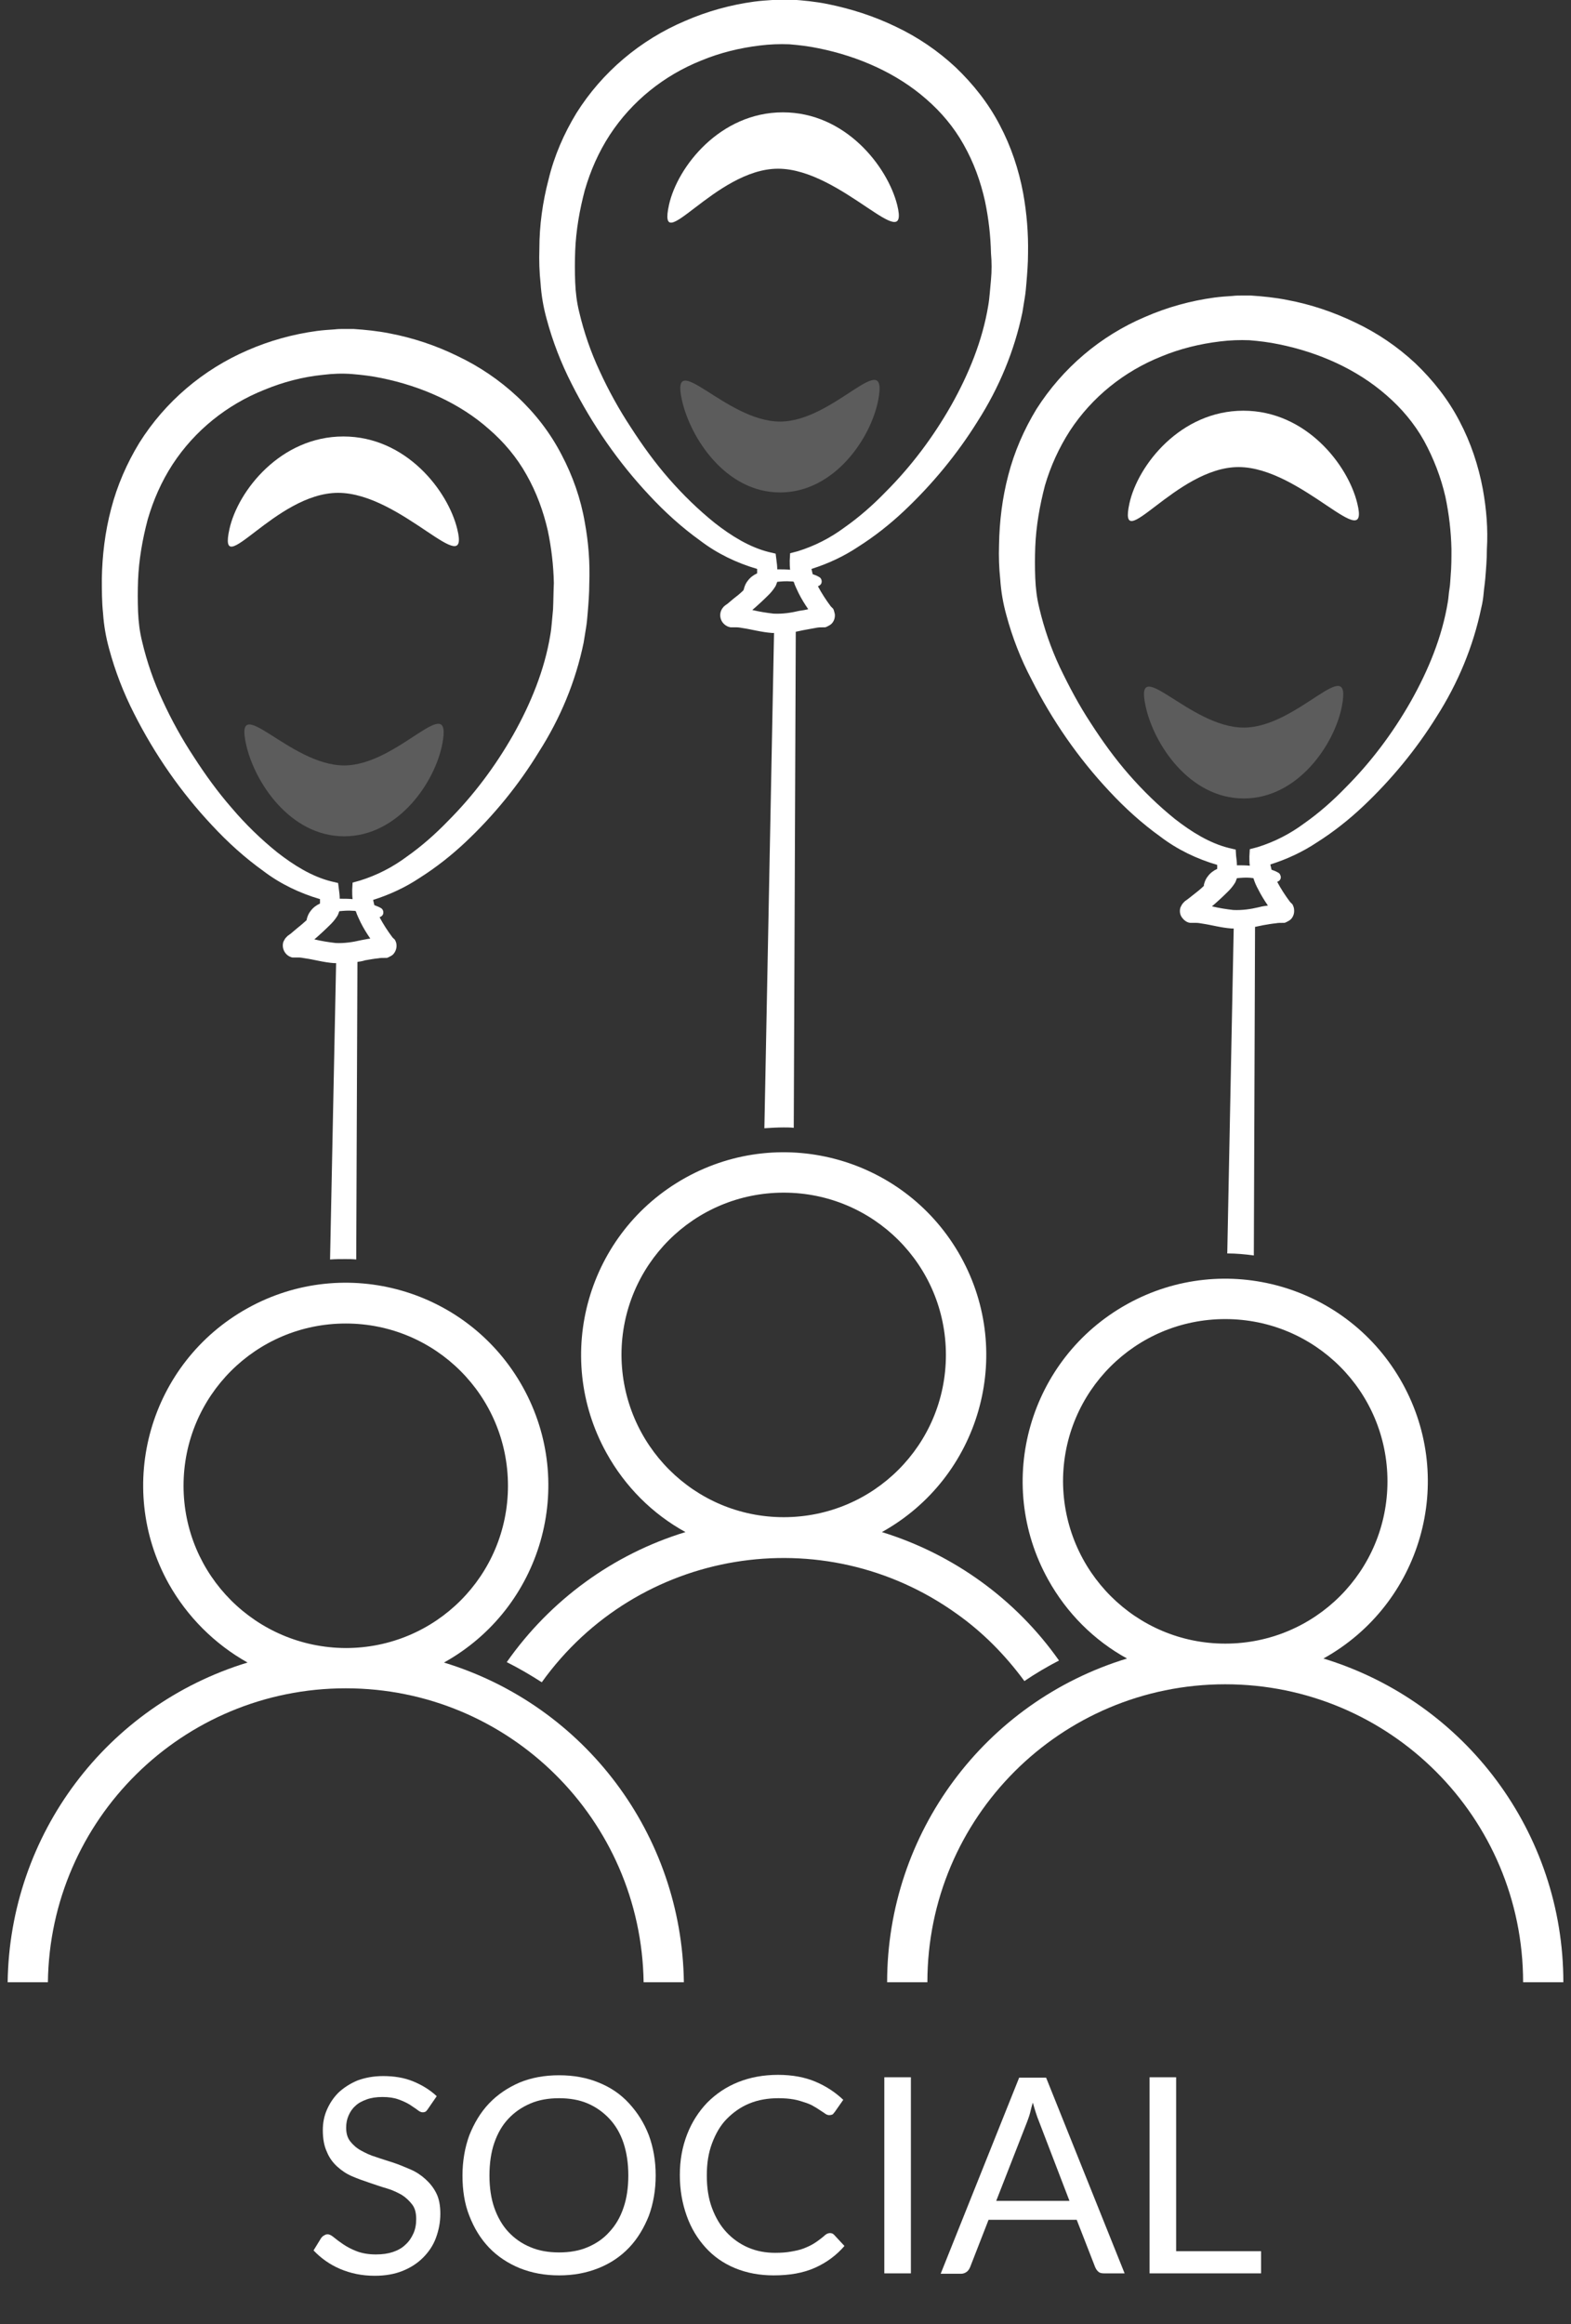 <?xml version="1.0" encoding="utf-8"?>
<!-- Generator: Adobe Illustrator 22.0.0, SVG Export Plug-In . SVG Version: 6.00 Build 0)  -->
<svg version="1.1" id="Layer_1" xmlns="http://www.w3.org/2000/svg" xmlns:xlink="http://www.w3.org/1999/xlink" x="0px" y="0px"
	 viewBox="0 0 390.3 577.2" style="enable-background:new 0 0 390.3 577.2;" xml:space="preserve">
<rect x="0" y="0" width="390.3" height="577.2" fill="#333333" stroke="none"/>
<style type="text/css">
	.st0{fill:#FFFFFF;}
	.st1{opacity:0.2;fill:#FFFFFF;enable-background:new    ;}
</style>
<g id="Social_icon">
	<g id="balloons">
		<path class="st0" d="M368.4,121.5c-1.1-5.9-3-11.6-5.8-16.9c-2.8-5.4-6.6-10.2-11-14.4c-4.4-4.1-9.4-7.5-14.9-10.1
			c-5.4-2.6-11-4.5-16.9-5.6c-3-0.6-6-0.9-9-1.1c-0.8,0-1.6,0-2.3,0s-1.5,0-2.3,0.1c-1.5,0.1-3,0.2-4.5,0.4
			c-5.9,0.8-11.7,2.4-17.2,4.8c-11.1,4.7-20.5,12.7-27,22.9c-3.1,5.1-5.5,10.6-7,16.4c-1.5,5.7-2.2,11.5-2.3,17.3
			c-0.1,2.9,0,5.8,0.3,8.6c0.2,3,0.7,5.9,1.5,8.8c1.5,5.6,3.6,11,6.3,16.1c5.1,10.1,11.6,19.5,19.3,27.7c3.9,4.2,8.1,8,12.7,11.3
			c4.2,3.2,9,5.5,14.1,7c0,0.4,0,0.7,0,1c-0.9,0.4-1.7,1-2.3,1.8c-0.5,0.6-0.8,1.3-1,2.1c0,0.1,0,0.2,0,0.3
			c-0.8,0.8-1.7,1.5-2.6,2.2l-1.4,1.1l-0.7,0.5l-0.1,0.1l-0.1,0.1l-0.2,0.2c-0.3,0.3-0.5,0.7-0.7,1.1c-0.3,0.8-0.2,1.8,0.3,2.5
			c0.5,0.7,1.2,1.3,2.1,1.4c0.1,0,0.2,0,0.3,0h0.4h0.8c0.5,0,1,0.1,1.6,0.2c2.1,0.3,4.5,1,7.2,1.2h0.5l-1.6,80.7
			c2.2,0,4.4,0.2,6.6,0.5l0,0l0.3-81.6l1.9-0.4c1.1-0.2,2.3-0.4,3.3-0.5c0.5-0.1,1-0.1,1.5-0.1h0.2h0.3c0.2,0,0.4-0.1,0.6-0.2
			c0.4-0.2,0.8-0.4,1.1-0.7c0.6-0.6,0.9-1.5,0.8-2.4c0-0.4-0.2-0.9-0.4-1.3l-0.2-0.2l0,0l-0.1-0.1l-0.3-0.3c-1.2-1.6-2.3-3.3-3.2-5
			c0.7-0.2,1.1-0.9,0.8-1.6c-0.1-0.3-0.3-0.6-0.6-0.7c-0.5-0.3-1-0.5-1.6-0.7c-0.1-0.4-0.2-0.9-0.3-1.3c4.1-1.3,8-3.1,11.6-5.5
			c4.1-2.6,7.9-5.6,11.4-8.9c7-6.6,13.2-14.1,18.3-22.3c5.3-8.3,9.1-17.4,11.1-27c0.3-1.2,0.5-2.5,0.6-3.7s0.3-2.4,0.4-3.6
			c0.2-2.4,0.4-4.9,0.4-7.3C369.7,131.4,369.3,126.5,368.4,121.5z M296.2,224.6L296.2,224.6z M312.8,225.3c-2.1,0.5-4.2,0.8-6.4,0.7
			c-1.8-0.2-3.6-0.5-5.3-0.9c1.4-1.2,2.8-2.5,4.1-3.8c0.5-0.5,1-1.1,1.4-1.7c0.1-0.2,0.3-0.4,0.4-0.7c0.1-0.3,0.2-0.5,0.3-0.8
			c1.1-0.1,2.2-0.2,3.3-0.1l0.8,0.1c0.3,1,0.7,1.9,1.2,2.8c0.7,1.4,1.5,2.7,2.4,4C314.2,225,313.5,225.1,312.8,225.3L312.8,225.3z
			 M318.5,224.6L318.5,224.6z M360.4,143c-0.1,1.1-0.1,2.2-0.3,3.3s-0.2,2.1-0.4,3.2c-1.4,8.6-4.8,16.9-9.2,24.7
			c-4.5,7.9-9.9,15.1-16.3,21.5c-3.1,3.2-6.5,6.2-10.2,8.8c-3.5,2.6-7.4,4.6-11.6,5.9l-1.9,0.5l-0.1,1.8v0.1c0,0.7,0,1.5,0.1,2.2
			c-1.1-0.1-2.1-0.1-3.2-0.1c0-0.8-0.1-1.6-0.2-2.3L307,211l-1.7-0.4l0,0c-4.8-1.2-9.3-4-13.4-7.2c-4.1-3.3-7.9-7-11.4-11
			c-3.5-4-6.6-8.3-9.5-12.8c-2.9-4.4-5.4-9.1-7.7-13.9c-2.2-4.7-3.9-9.6-5.1-14.7c-0.6-2.4-0.9-4.9-1-7.4c-0.1-2.6-0.1-5.2,0-7.8
			c0.2-5.1,1.1-10.2,2.4-15.2c1.4-4.8,3.5-9.4,6.2-13.6c5.5-8.4,13.5-14.8,22.8-18.5c4.6-1.9,9.5-3.1,14.5-3.7
			c2.4-0.3,4.9-0.4,7.3-0.3c2.5,0.2,4.9,0.5,7.3,1c9.9,2,19.4,6.2,26.8,12.7c3.7,3.2,6.9,7,9.3,11.3c2.4,4.4,4.2,9.1,5.3,13.9
			c0.9,4.3,1.4,8.6,1.5,13C360.6,138.6,360.6,140.8,360.4,143z"/>
		<path class="st0" d="M254.2,48c-1.1-5.9-3-11.6-5.8-16.9c-2.8-5.4-6.6-10.2-11-14.4c-4.4-4.1-9.4-7.5-14.9-10.1
			c-5.4-2.6-11-4.4-16.9-5.6c-3-0.6-6-0.9-9-1.1c-0.8,0-1.6,0-2.4,0s-1.5,0-2.3,0.1c-1.5,0.1-3,0.2-4.5,0.4
			c-5.9,0.8-11.7,2.4-17.2,4.8c-11.1,4.7-20.6,12.7-27,22.9c-3.1,5.1-5.5,10.6-6.9,16.4c-1.5,5.7-2.3,11.5-2.3,17.3
			c-0.1,2.9,0,5.8,0.3,8.6c0.2,3,0.7,5.9,1.5,8.8c1.5,5.6,3.6,11,6.2,16.1c5.1,10.1,11.6,19.5,19.3,27.7c3.9,4.2,8.1,8,12.7,11.3
			c4.2,3.2,9,5.5,14.1,7c0,0.4,0,0.7,0,1.1c-0.9,0.4-1.7,1-2.3,1.8c-0.5,0.6-0.8,1.3-1,2.1l-0.1,0.3c-0.8,0.8-1.7,1.5-2.6,2.2
			l-1.3,1.1l-0.7,0.5l-0.1,0.1l-0.1,0.1c-0.1,0.1-0.2,0.1-0.2,0.2c-1.1,1.2-1,3.1,0.2,4.2c0.4,0.4,1,0.7,1.6,0.8h0.3h0.4
			c0.2,0,0.5,0,0.8,0c0.5,0,1,0.1,1.6,0.2c2.1,0.3,4.5,1,7.2,1.2h0.5l-2.4,123c1.6-0.1,3.2-0.2,4.8-0.2c0.8,0,1.7,0,2.5,0.1
			l0.5-123.2l1.9-0.4c1.1-0.2,2.2-0.4,3.3-0.6c0.5-0.1,1-0.1,1.5-0.1h0.2c0.1,0,0.2,0,0.3,0c0.2,0,0.4-0.1,0.6-0.2
			c0.4-0.2,0.8-0.4,1.1-0.7c0.6-0.6,0.9-1.5,0.8-2.4c-0.1-0.4-0.2-0.9-0.4-1.3l-0.2-0.2l0,0l-0.1-0.1l-0.3-0.3
			c-1.2-1.6-2.3-3.3-3.2-5c0.3-0.1,0.6-0.3,0.8-0.6c0.3-0.6,0.1-1.4-0.5-1.7c-0.5-0.3-1-0.5-1.6-0.7c-0.1-0.4-0.2-0.9-0.3-1.3
			c4.1-1.3,8-3.1,11.6-5.5c4.1-2.6,7.9-5.6,11.4-8.9c7-6.6,13.2-14.1,18.3-22.3c5.3-8.3,9.1-17.4,11.1-27c0.2-1.2,0.4-2.5,0.6-3.7
			s0.3-2.4,0.4-3.6c0.2-2.4,0.4-4.9,0.4-7.3C255.5,58,255.1,53,254.2,48z M182.1,151L182.1,151z M198.6,151.7
			c-2.1,0.5-4.2,0.8-6.4,0.7c-1.8-0.2-3.6-0.5-5.3-0.9c1.4-1.2,2.8-2.5,4.1-3.8c0.5-0.5,1-1.1,1.4-1.7c0.1-0.2,0.3-0.4,0.4-0.7
			c0.1-0.3,0.2-0.5,0.3-0.8c1.1-0.1,2.2-0.2,3.3-0.1c0.3,0,0.6,0,0.8,0.1c0.3,1,0.8,1.9,1.2,2.8c0.7,1.4,1.5,2.7,2.4,4
			C200,151.5,199.3,151.6,198.6,151.7L198.6,151.7z M204.3,151L204.3,151z M246.2,69.5c-0.1,1.1-0.2,2.2-0.3,3.3s-0.2,2.1-0.4,3.2
			c-1.4,8.5-4.8,16.9-9.2,24.7c-4.5,7.9-9.9,15.1-16.3,21.5c-3.1,3.2-6.5,6.2-10.2,8.8c-3.5,2.6-7.4,4.6-11.6,5.9l-1.9,0.5l-0.1,1.8
			v0.1c0,0.7,0,1.5,0.1,2.2c-1.1-0.1-2.1-0.1-3.2-0.1c0-0.8-0.1-1.6-0.2-2.3l-0.2-1.6l-1.7-0.4l0,0c-4.8-1.2-9.3-4-13.4-7.2
			c-4.1-3.3-7.9-7-11.4-11c-3.5-4-6.6-8.3-9.5-12.8c-2.9-4.4-5.5-9.1-7.7-13.9c-2.2-4.7-3.9-9.6-5.1-14.7c-0.6-2.4-0.9-4.9-1-7.4
			c-0.1-2.6-0.1-5.2,0-7.8c0.2-5.1,1.1-10.2,2.4-15.1c1.4-4.8,3.4-9.4,6.2-13.7c5.5-8.4,13.5-14.8,22.8-18.5
			c4.6-1.9,9.5-3.1,14.5-3.7c2.4-0.3,4.9-0.4,7.3-0.3c2.5,0.2,4.9,0.5,7.3,1c9.9,2,19.4,6.2,26.7,12.6c3.7,3.2,6.9,7,9.3,11.3
			c2.5,4.4,4.2,9.1,5.3,14c0.9,4.3,1.4,8.6,1.5,13C246.4,65.1,246.4,67.3,246.2,69.5L246.2,69.5z"/>
		<path class="st0" d="M145.3,129.8c-1-5.9-3-11.6-5.8-16.9c-2.8-5.4-6.5-10.2-11-14.4c-4.4-4.1-9.4-7.5-14.9-10.1
			c-5.3-2.6-11-4.5-16.8-5.6c-3-0.6-6-0.9-9-1.1c-0.8,0-1.6,0-2.3,0s-1.5,0-2.3,0.1c-1.5,0.1-3,0.2-4.5,0.4
			c-5.9,0.8-11.7,2.4-17.2,4.8C50.4,91.8,41,99.8,34.6,110c-3.1,5.1-5.5,10.6-7,16.4c-1.5,5.7-2.2,11.5-2.3,17.3
			c0,2.9,0,5.8,0.3,8.6c0.2,3,0.7,5.9,1.5,8.8c1.5,5.6,3.6,11,6.2,16.1c5.1,10.1,11.6,19.5,19.4,27.8c3.9,4.2,8.1,8,12.7,11.3
			c4.2,3.2,9,5.5,14.1,7c0,0.3,0,0.7,0,1.1c-0.9,0.4-1.7,1-2.3,1.8c-0.5,0.6-0.8,1.3-1,2.1c0,0.1,0,0.2-0.1,0.3
			c-0.8,0.7-1.7,1.5-2.6,2.2l-1.3,1.1l-0.7,0.5l-0.1,0.1l-0.1,0.1l-0.2,0.2c-0.3,0.3-0.5,0.7-0.7,1.1c-0.5,1.6,0.4,3.3,1.9,3.8
			c0.2,0.1,0.3,0.1,0.5,0.1c0.1,0,0.2,0,0.3,0h0.4c0.2,0,0.5,0,0.7,0c0.5,0,1,0.1,1.6,0.2c2.2,0.3,4.5,1,7.2,1.2h0.5L82,312.8l0,0
			c1.3-0.1,2.5-0.1,3.8-0.1c0.9,0,1.8,0,2.7,0.1l0,0l0.3-73.9c0.7-0.1,1.3-0.2,1.9-0.4c1.2-0.2,2.2-0.4,3.3-0.5
			c0.5-0.1,1-0.1,1.5-0.1h0.2H96c0.2,0,0.4-0.1,0.6-0.2c0.4-0.2,0.8-0.4,1.1-0.7c0.9-1,1.1-2.5,0.4-3.6c-0.1-0.1-0.1-0.2-0.2-0.2
			l0,0l-0.1-0.1l-0.3-0.3c-1.2-1.6-2.3-3.3-3.2-5c0.3-0.1,0.6-0.3,0.8-0.6c0.3-0.6,0.1-1.4-0.5-1.7c-0.5-0.3-1.1-0.5-1.6-0.7
			c-0.1-0.4-0.2-0.9-0.3-1.3c4.1-1.3,8-3.1,11.6-5.5c4.1-2.6,7.9-5.6,11.4-8.9c7-6.6,13.2-14.2,18.2-22.4
			c5.3-8.3,9.1-17.4,11.1-27.1c0.2-1.2,0.4-2.5,0.6-3.7s0.3-2.4,0.4-3.6c0.2-2.4,0.4-4.9,0.4-7.3
			C146.6,139.7,146.2,134.7,145.3,129.8z M73.2,232.8L73.2,232.8z M89.7,233.5c-2.1,0.5-4.2,0.8-6.3,0.7c-1.8-0.2-3.6-0.5-5.3-0.9
			c1.4-1.2,2.8-2.5,4.1-3.8c0.5-0.5,1-1.1,1.4-1.7c0.1-0.2,0.3-0.4,0.4-0.7c0.1-0.3,0.2-0.5,0.3-0.8c1.1-0.1,2.2-0.2,3.3-0.1
			c0.3,0,0.6,0,0.8,0.1c0.3,1,0.8,1.9,1.2,2.8c0.7,1.4,1.5,2.7,2.4,4C91.1,233.2,90.4,233.4,89.7,233.5L89.7,233.5z M95.5,232.8
			L95.5,232.8z M137.4,151.3c-0.1,1.1-0.2,2.2-0.3,3.3s-0.2,2.1-0.4,3.2c-1.4,8.5-4.8,16.9-9.2,24.7c-4.5,7.9-9.9,15.1-16.3,21.5
			c-3.1,3.2-6.5,6.2-10.2,8.8c-3.5,2.6-7.4,4.6-11.6,5.9l-1.8,0.5l-0.1,1.8v0.1c0,0.7,0,1.5,0.1,2.2c-1.1-0.1-2.1-0.1-3.2-0.1
			c0-0.8-0.1-1.6-0.2-2.3l-0.2-1.6l-1.7-0.4l0,0c-4.8-1.2-9.3-4-13.4-7.2c-4.1-3.3-7.9-7-11.3-11c-3.5-4-6.6-8.3-9.5-12.8
			c-2.9-4.4-5.5-9.1-7.7-13.9c-2.2-4.7-3.9-9.6-5.1-14.7c-0.6-2.4-0.9-4.9-1-7.4c-0.1-2.6-0.1-5.2,0-7.8c0.2-5.1,1.1-10.2,2.4-15.1
			c1.4-4.8,3.4-9.4,6.2-13.7c5.5-8.4,13.5-14.8,22.8-18.5c4.6-1.9,9.5-3.2,14.5-3.7c2.4-0.3,4.9-0.4,7.3-0.2c2.5,0.2,4.9,0.5,7.3,1
			c9.8,2,19.4,6.2,26.7,12.7c3.7,3.2,6.9,7,9.3,11.3c2.5,4.4,4.2,9.1,5.3,13.9c0.9,4.3,1.4,8.6,1.5,13
			C137.5,146.8,137.5,149.1,137.4,151.3L137.4,151.3z"/>
		<g id="reflections">
			<g id="reflect-hard">
				<path class="st0" d="M222.9,50.9c3.3,13.3-13.9-9-29.6-9s-30.1,22.7-27.1,9c2.1-9.5,12.7-23,28.3-23S220.5,41.4,222.9,50.9z"/>
				<path class="st0" d="M113.6,131.4c3.3,13.3-13.9-9-29.6-9S54,145,57,131.4c2.1-9.5,12.7-23,28.3-23S111.3,121.9,113.6,131.4z"/>
				<path class="st0" d="M337.2,125c3.3,13.3-13.9-9-29.5-9s-30.1,22.7-27.1,9c2.1-9.5,12.7-23,28.3-23S334.9,115.5,337.2,125z"/>
			</g>
			<g id="reflect-soft">
				<path class="st1" d="M169.4,99.3c-2.9-13.3,10.9,5.4,24.4,5.4s27-19.1,24.4-5.4c-1.8,9.5-10.9,23-24.4,23
					S171.5,108.8,169.4,99.3z"/>
				<path class="st1" d="M61.1,184.7c-2.9-13.3,10.9,5.4,24.4,5.4s27-19.1,24.4-5.4c-1.8,9.5-10.9,23-24.4,23S63.1,194.1,61.1,184.7
					z"/>
				<path class="st1" d="M284.6,175.3c-2.9-13.3,10.9,5.4,24.4,5.4s27-19.1,24.4-5.4c-1.8,9.5-10.9,23-24.4,23
					S286.6,184.8,284.6,175.3z"/>
			</g>
		</g>
	</g>
	<g id="people">
		<path class="st0" d="M219.1,380.5c24.3-13.5,33.1-44.1,19.6-68.4c-13.5-24.3-44.1-33.1-68.4-19.6c-24.3,13.5-33.1,44.1-19.6,68.4
			c4.6,8.3,11.4,15.1,19.6,19.6c-18,5.5-33.6,16.9-44.4,32.3c3,1.5,5.9,3.2,8.7,5c23.8-33.2,69.9-40.8,103.1-17
			c6.5,4.6,12.1,10.3,16.8,16.7c2.8-1.9,5.7-3.6,8.6-5.1C252.4,397.2,236.9,386,219.1,380.5z M154.4,336.5c0-22.3,18-40.3,40.3-40.3
			s40.3,18,40.3,40.3s-18,40.3-40.3,40.3c0,0,0,0,0,0C172.5,376.8,154.5,358.8,154.4,336.5L154.4,336.5z"/>
		<path class="st0" d="M328.8,411.9c24.3-13.5,33.1-44.1,19.6-68.4s-44.1-33.1-68.4-19.6c-24.3,13.5-33.1,44.1-19.6,68.4
			c4.6,8.3,11.4,15.1,19.6,19.6c-35.4,10.8-59.6,43.4-59.6,80.4h10c0-40.9,33.1-74,74-74s74,33.1,74,74l0,0h10
			C388.4,455.3,364.2,422.7,328.8,411.9z M264.1,367.9c0-22.3,18-40.3,40.3-40.3s40.3,18,40.3,40.3s-18,40.3-40.3,40.3c0,0,0,0,0,0
			C282.2,408.2,264.2,390.2,264.1,367.9L264.1,367.9z"/>
	</g>
	<path class="st0" d="M1.9,492.3h10c0.5-40.4,33.4-73,74-73s73.4,32.6,74,73h10c-0.5-36.6-24.5-68.7-59.6-79.4
		c24.3-13.5,33.1-44.1,19.6-68.4c-13.5-24.3-44.1-33.1-68.4-19.6c-24.3,13.5-33.1,44.1-19.6,68.4c4.6,8.2,11.4,15,19.6,19.6
		C26.4,423.6,2.4,455.7,1.9,492.3z M45.6,369c0-22.3,18-40.3,40.3-40.3c22.3,0,40.3,18,40.3,40.3c0,22.3-18,40.3-40.3,40.3
		c0,0,0,0,0,0C63.6,409.2,45.6,391.2,45.6,369z"/>
</g>
<g>
	<path class="st0" d="M106.5,523.5c-0.2,0.3-0.4,0.6-0.6,0.8c-0.2,0.2-0.5,0.3-0.9,0.3c-0.4,0-0.8-0.2-1.3-0.6
		c-0.5-0.4-1.2-0.8-1.9-1.3c-0.8-0.5-1.7-0.9-2.8-1.3s-2.4-0.6-4-0.6c-1.5,0-2.8,0.2-3.9,0.6c-1.1,0.4-2.1,0.9-2.8,1.6
		c-0.8,0.7-1.3,1.5-1.7,2.4c-0.4,0.9-0.6,1.9-0.6,3c0,1.4,0.3,2.5,1,3.4c0.7,0.9,1.6,1.7,2.7,2.3c1.1,0.6,2.3,1.2,3.7,1.6
		c1.4,0.5,2.8,0.9,4.3,1.4c1.5,0.5,2.9,1.1,4.3,1.7c1.4,0.6,2.6,1.4,3.7,2.4c1.1,1,2,2.1,2.7,3.5c0.7,1.4,1,3.1,1,5.1
		c0,2.1-0.4,4.1-1.1,6c-0.7,1.9-1.8,3.5-3.2,4.9c-1.4,1.4-3.1,2.5-5.1,3.3c-2,0.8-4.3,1.2-6.9,1.2c-3.2,0-6-0.6-8.6-1.7
		c-2.6-1.1-4.8-2.7-6.6-4.6l1.9-3.1c0.2-0.2,0.4-0.5,0.7-0.6c0.3-0.2,0.5-0.3,0.9-0.3c0.5,0,1,0.3,1.6,0.8c0.6,0.5,1.4,1.1,2.3,1.7
		s2,1.2,3.3,1.7c1.3,0.5,2.9,0.8,4.8,0.8c1.6,0,3-0.2,4.2-0.6c1.2-0.4,2.3-1,3.1-1.8c0.9-0.8,1.5-1.7,2-2.8c0.5-1.1,0.7-2.3,0.7-3.6
		c0-1.5-0.3-2.7-1-3.6c-0.7-0.9-1.5-1.7-2.6-2.4c-1.1-0.6-2.3-1.2-3.7-1.6c-1.4-0.4-2.8-0.9-4.3-1.4s-2.9-1-4.3-1.6
		s-2.6-1.4-3.7-2.4c-1.1-1-2-2.2-2.6-3.7c-0.7-1.5-1-3.3-1-5.4c0-1.7,0.3-3.4,1-5c0.7-1.6,1.6-3,2.9-4.3c1.3-1.2,2.8-2.2,4.7-3
		c1.9-0.7,4-1.1,6.4-1.1c2.7,0,5.2,0.4,7.4,1.3c2.2,0.9,4.2,2.1,5.9,3.7L106.5,523.5z"/>
	<path class="st0" d="M162.9,540.3c0,3.6-0.6,7-1.7,10c-1.2,3-2.8,5.7-4.9,7.9s-4.6,3.9-7.6,5.1s-6.2,1.8-9.8,1.8s-6.8-0.6-9.8-1.8
		c-2.9-1.2-5.5-2.9-7.6-5.1c-2.1-2.2-3.7-4.8-4.9-7.9c-1.2-3-1.7-6.4-1.7-10s0.6-7,1.7-10c1.2-3,2.8-5.7,4.9-7.9
		c2.1-2.2,4.6-3.9,7.6-5.2c2.9-1.2,6.2-1.8,9.8-1.8s6.9,0.6,9.8,1.8c3,1.2,5.5,2.9,7.6,5.2s3.7,4.8,4.9,7.9
		C162.3,533.3,162.9,536.6,162.9,540.3z M156.1,540.3c0-3-0.4-5.7-1.2-8.1c-0.8-2.4-2-4.4-3.5-6s-3.3-2.9-5.4-3.8
		c-2.1-0.9-4.5-1.3-7.1-1.3c-2.6,0-5,0.4-7.1,1.3c-2.1,0.9-3.9,2.1-5.5,3.8s-2.7,3.7-3.5,6s-1.2,5.1-1.2,8.1s0.4,5.7,1.2,8
		s2,4.4,3.5,6c1.5,1.6,3.3,2.9,5.5,3.8c2.1,0.9,4.5,1.3,7.1,1.3c2.6,0,5-0.4,7.1-1.3c2.1-0.9,3.9-2.1,5.4-3.8c1.5-1.6,2.7-3.6,3.5-6
		C155.7,546,156.1,543.3,156.1,540.3z"/>
	<path class="st0" d="M206.2,554.6c0.4,0,0.7,0.1,1,0.4l2.6,2.8c-2,2.3-4.4,4.1-7.3,5.4s-6.3,1.9-10.3,1.9c-3.5,0-6.7-0.6-9.6-1.8
		c-2.9-1.2-5.3-2.9-7.3-5.1c-2-2.2-3.6-4.8-4.7-7.9c-1.1-3.1-1.7-6.4-1.7-10.1s0.6-7,1.8-10.1c1.2-3.1,2.9-5.7,5-7.9
		c2.2-2.2,4.7-3.9,7.7-5.1c3-1.2,6.3-1.8,9.9-1.8c3.6,0,6.7,0.6,9.3,1.7s4.9,2.6,6.9,4.5l-2.1,3c-0.2,0.2-0.3,0.4-0.5,0.6
		c-0.2,0.1-0.5,0.2-0.9,0.2c-0.3,0-0.6-0.1-0.9-0.3c-0.3-0.2-0.7-0.5-1.2-0.8c-0.5-0.3-1-0.7-1.6-1c-0.6-0.4-1.3-0.7-2.2-1
		s-1.8-0.6-2.9-0.8c-1.1-0.2-2.4-0.3-3.8-0.3c-2.6,0-5,0.4-7.2,1.3c-2.2,0.9-4,2.2-5.6,3.8s-2.8,3.7-3.7,6.1c-0.9,2.4-1.3,5-1.3,8
		c0,3,0.4,5.7,1.3,8.1c0.9,2.4,2.1,4.4,3.6,6c1.5,1.6,3.3,2.9,5.4,3.8s4.3,1.3,6.7,1.3c1.5,0,2.8-0.1,3.9-0.3s2.2-0.4,3.2-0.8
		c1-0.4,1.9-0.8,2.8-1.4c0.9-0.6,1.7-1.2,2.6-2C205.5,554.7,205.9,554.6,206.2,554.6z"/>
	<path class="st0" d="M226.3,564.6h-6.6v-48.7h6.6V564.6z"/>
	<path class="st0" d="M279.4,564.6h-5.1c-0.6,0-1.1-0.1-1.4-0.4c-0.4-0.3-0.6-0.7-0.8-1.1l-4.6-11.8h-21.9l-4.6,11.8
		c-0.2,0.4-0.4,0.8-0.8,1.1c-0.4,0.3-0.9,0.5-1.4,0.5h-5.1l19.5-48.7h6.7L279.4,564.6z M247.5,546.6h18.2l-7.6-19.8
		c-0.5-1.2-1-2.8-1.5-4.6c-0.3,0.9-0.5,1.8-0.7,2.6c-0.2,0.8-0.5,1.5-0.7,2.1L247.5,546.6z"/>
	<path class="st0" d="M292.2,559.1h21.1v5.5h-27.7v-48.7h6.6V559.1z"/>
</g>
</svg>
